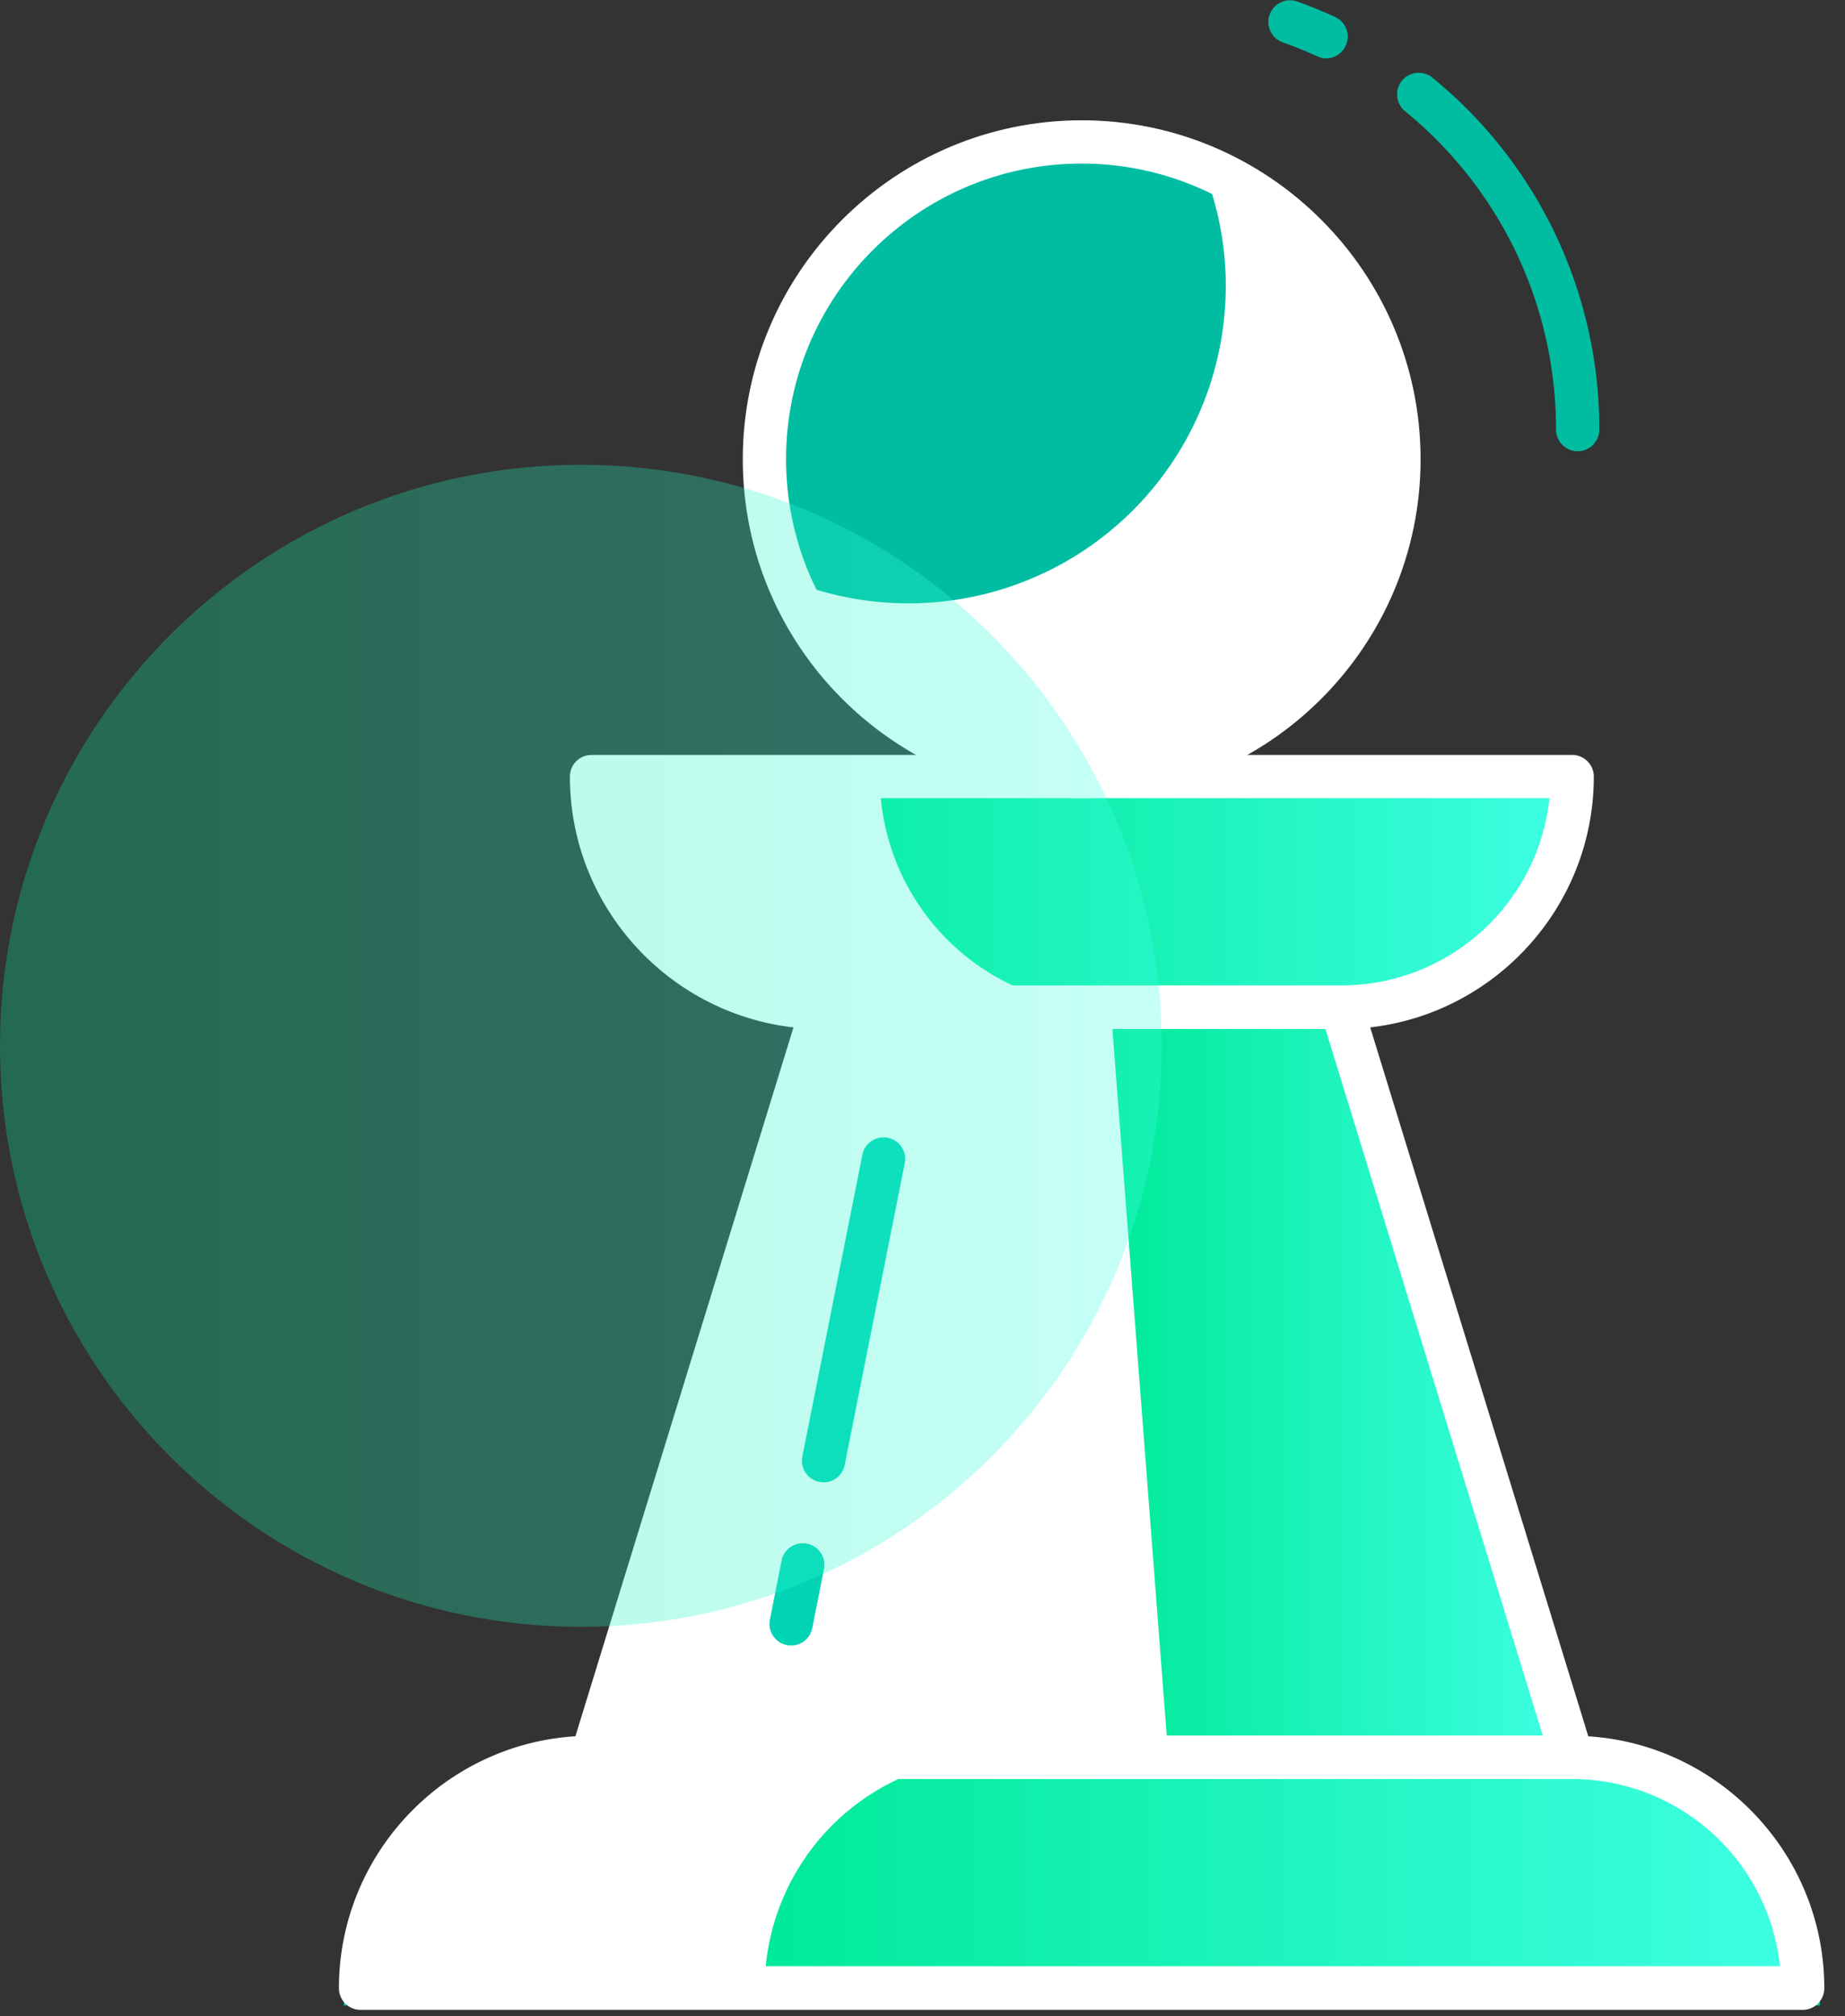 <svg xmlns="http://www.w3.org/2000/svg" width="54" height="59" viewBox="0 0 54 59"><rect x="0" y="0" width="54" height="59" fill="#333333" stroke="none"/><defs><linearGradient id="khs2a" x1="52.63" x2="22.5" y1="54.8" y2="54.8" gradientUnits="userSpaceOnUse"><stop offset="0" stop-color="#3effe3"/><stop offset="1" stop-color="#00ea99"/></linearGradient><linearGradient id="khs2b" x1="45.92" x2="25.82" y1="26.1" y2="26.1" gradientUnits="userSpaceOnUse"><stop offset="0" stop-color="#3effe3"/><stop offset="1" stop-color="#00ea99"/></linearGradient><linearGradient id="khs2c" x1="45.95" x2="32.56" y1="40.45" y2="40.45" gradientUnits="userSpaceOnUse"><stop offset="0" stop-color="#3effe3"/><stop offset="1" stop-color="#00ea99"/></linearGradient><linearGradient id="khs2d" x1="33.84" x2=".13" y1="30.6" y2="30.6" gradientUnits="userSpaceOnUse"><stop offset="0" stop-color="#3effe3"/><stop offset="1" stop-color="#00ea99"/></linearGradient></defs><g><g><path fill="#00bda2" d="M46.176 13.203a.633.633 0 0 1-.633-.633c0-3.624-1.61-7.02-4.42-9.317a.635.635 0 0 1-.09-.892.636.636 0 0 1 .891-.089 13.254 13.254 0 0 1 4.885 10.298c0 .35-.283.633-.633.633"/></g><g><path fill="#00bda2" d="M38.818 1.708a.63.63 0 0 1-.265-.059 11.77 11.77 0 0 0-1.031-.418.634.634 0 0 1 .424-1.194c.387.137.767.291 1.137.463a.635.635 0 0 1-.265 1.208"/></g><g><path fill="#fff" d="M46.015 51.43H17.313a6.754 6.754 0 0 0-6.753 6.753h42.208a6.754 6.754 0 0 0-6.753-6.753"/><path fill="none" stroke="#00d4b5" stroke-miterlimit="50" stroke-width=".99" d="M46.015 51.43v0H17.313a6.754 6.754 0 0 0-6.753 6.753h42.208a6.754 6.754 0 0 0-6.753-6.753"/></g><g><path fill="url(#khs2a)" d="M46.017 51.43H29.133a6.754 6.754 0 0 0-6.753 6.753h30.39a6.754 6.754 0 0 0-6.753-6.753"/></g><g><path fill="#fff" d="M46.012 22.72H17.31a6.754 6.754 0 0 0 6.753 6.753h15.195a6.754 6.754 0 0 0 6.754-6.753"/></g><g><path fill="url(#khs2b)" d="M46.01 22.72H25.75a6.753 6.753 0 0 0 6.753 6.753h6.754a6.754 6.754 0 0 0 6.753-6.753"/></g><g><path fill="#fff" d="M39.257 29.48H24.064L17.31 51.43h28.702z"/></g><g><path fill="url(#khs2c)" d="M39.26 29.48h-6.75l1.688 21.95h11.817z"/></g><g><path fill="#00d4b5" d="M23.154 48.149a.633.633 0 0 1-.621-.756l.352-1.773a.634.634 0 0 1 1.24.247l-.352 1.772a.63.63 0 0 1-.62.51"/></g><g><path fill="#00d4b5" d="M24.104 43.374a.633.633 0 0 1-.621-.756l1.764-8.86a.633.633 0 0 1 1.24.247l-1.764 8.86a.631.631 0 0 1-.62.51"/></g><g><path fill="#fff" d="M52.761 58.81H10.553a.633.633 0 0 1-.633-.634c0-4.072 3.313-7.386 7.386-7.386h28.702c4.073 0 7.386 3.314 7.386 7.386 0 .35-.283.634-.633.634M11.22 57.533h40.877a6.126 6.126 0 0 0-6.088-5.477H17.307a6.126 6.126 0 0 0-6.088 5.477"/></g><g><path fill="#fff" d="M24.066 30.11c-4.073 0-7.386-3.315-7.386-7.387 0-.35.284-.633.633-.633h28.702c.35 0 .633.284.633.633 0 4.072-3.314 7.387-7.387 7.387zm-6.088-6.754a6.126 6.126 0 0 0 6.088 5.477h15.196c3.16 0 5.77-2.405 6.088-5.477z"/></g><g><path fill="#fff" d="M17.313 52.054a.631.631 0 0 1-.604-.82l6.753-21.947a.632.632 0 0 1 .604-.447H39.26c.278 0 .524.181.605.447l6.754 21.948a.633.633 0 0 1-.605.82zm.857-1.266h26.987l-6.364-20.681h-14.26z"/></g><g><path fill="#fff" d="M31.656 22.722a9.286 9.286 0 1 1 .001-18.573 9.286 9.286 0 0 1-.001 18.573"/></g><g><path fill="#00bda2" d="M35.877 8.37a9.26 9.26 0 0 0-.697-3.524A9.285 9.285 0 0 0 23.066 16.96a9.286 9.286 0 0 0 12.81-8.59"/></g><g><path fill="#fff" d="M31.659 23.358c-5.47 0-9.919-4.45-9.919-9.92 0-5.468 4.45-9.918 9.919-9.918 5.47 0 9.919 4.45 9.919 9.919 0 5.47-4.45 9.919-9.92 9.919m-.004-18.572c-4.769 0-8.648 3.88-8.648 8.648s3.88 8.648 8.648 8.648 8.648-3.88 8.648-8.648c0-4.769-3.88-8.648-8.648-8.648"/></g><g opacity=".3"><path fill="url(#khs2d)" d="M34.001 30.6c0 9.389-7.611 17.001-17 17.001S0 39.989 0 30.601C0 21.211 7.612 13.6 17 13.6c9.39 0 17.001 7.612 17.001 17"/></g></g></svg>